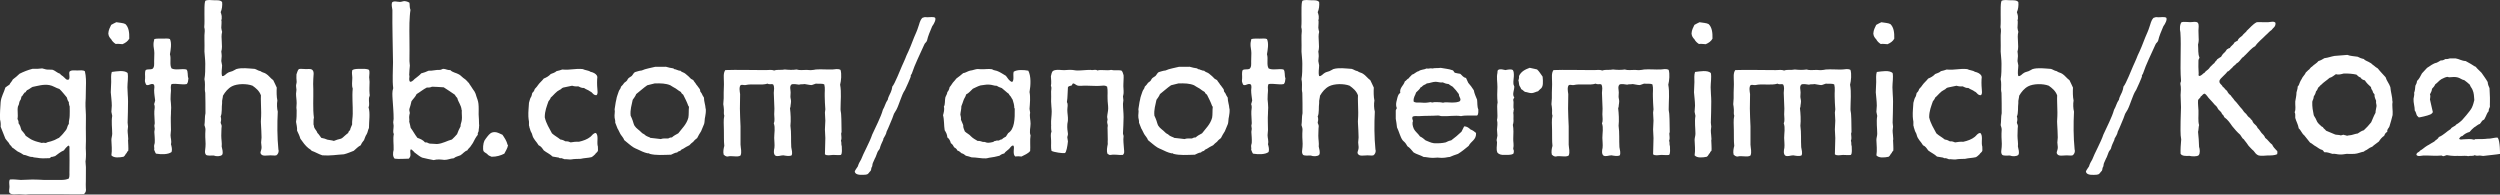 <?xml version="1.0" encoding="UTF-8" standalone="no"?>
<svg
   data-stacking-context="true"
   aria-owns="qr-code-container"
   width="175.112"
   height="13.627"
   viewBox="194.578 108 175.112 13.627"
   version="1.1"
   id="svg342"
   xmlns="http://www.w3.org/2000/svg"
   xmlns:svg="http://www.w3.org/2000/svg">
  <rect x="194.578" y="108" width="175.112" height="13.627" fill="#333333" stroke="none"/>
  <defs
     id="defs342" />
  <!-- Generated by dom-to-svg from https://mini-qr-code-generator.vercel.app/ -->
  <style
     id="style1" />
  <path
     d="m 200.596,119.713 c 0,-0.129 -0.029,-0.273 -0.029,-0.403 0.014,-0.115 0.029,-0.216 0.029,-0.317 0,-0.101 0.014,-0.288 0,-0.374 -0.029,-0.317 0.014,-0.662 0,-0.993 -0.014,-0.46 0,-0.863 0,-1.309 0.014,-0.374 -0.043,-0.763 -0.029,-1.137 0.029,-0.36 0.014,-0.734 0.029,-1.093 0.014,-0.36 0.014,-0.734 -0.072,-1.093 -0.129,-0.101 -0.331,-0.058 -0.532,-0.058 -0.201,0 -0.432,-0.043 -0.547,0.086 -0.058,0.144 0.072,0.475 -0.072,0.561 -0.187,0.029 -0.216,-0.115 -0.317,-0.173 -0.072,-0.101 -0.216,-0.129 -0.273,-0.245 -0.201,-0.058 -0.317,-0.201 -0.504,-0.273 -0.158,-0.029 -0.331,0 -0.475,-0.029 -0.101,-0.014 -0.173,-0.058 -0.273,-0.072 -0.101,0 -0.201,0.029 -0.317,0.029 h -0.36 c -0.331,0.086 -0.619,0.201 -0.906,0.345 -0.144,0.144 -0.302,0.273 -0.475,0.403 -0.058,0.144 -0.173,0.216 -0.23,0.36 -0.101,0.072 -0.201,0.129 -0.288,0.201 -0.101,0.36 -0.288,0.619 -0.331,1.022 -0.029,0.446 -0.058,0.734 -0.043,1.223 0.043,0.158 0.058,0.317 0.043,0.504 l 0.331,0.834 c 0.072,0.101 0.158,0.201 0.245,0.302 0.043,0.144 0.173,0.187 0.23,0.317 0.129,0.072 0.245,0.187 0.374,0.273 l 0.23,0.115 0.201,0.129 c 0.245,0.014 0.36,0.158 0.619,0.144 0.086,0.043 0.201,0.043 0.317,0.058 0.288,0.058 0.547,0.043 0.863,0.029 0.101,0 0.072,-0.115 0.187,-0.086 l 0.216,-0.058 c 0.201,-0.144 0.374,-0.302 0.619,-0.403 0.043,-0.072 0.101,-0.129 0.158,-0.201 0.072,-0.029 0.115,-0.173 0.201,-0.115 0.043,0.058 0.029,0.129 0.029,0.201 v 0.187 c 0,0.388 0.014,0.863 0,1.309 -0.014,0.216 0.029,0.417 -0.043,0.59 -0.288,0.144 -0.619,0.086 -0.964,0.101 h -0.763 c -0.273,-0.014 -0.547,-0.029 -0.82,-0.029 -0.273,0 -0.547,0.029 -0.82,0.029 -0.273,-0.014 -0.518,-0.058 -0.763,-0.029 -0.086,0.144 -0.029,0.317 -0.029,0.504 0,0.144 -0.058,0.302 0,0.432 0.158,0.158 0.446,0.086 0.676,0.086 0.158,0 0.302,0.029 0.46,0.029 0.115,-0.014 0.23,-0.029 0.345,-0.029 h 2.014 c 0.647,0 1.165,0.029 1.726,0 0.129,-0.129 0.158,-0.23 0.129,-0.432 -0.014,-0.173 0,-0.317 0,-0.475 z m -4.69,-4.417 c 0.014,-0.058 0.014,-0.129 0.043,-0.187 0.014,-0.058 0.072,-0.101 0.086,-0.158 0.029,-0.058 0.029,-0.129 0.043,-0.187 0.014,-0.014 0.043,-0.014 0.058,-0.043 0.029,-0.058 0.115,-0.173 0.173,-0.245 0.014,-0.014 0.058,0 0.072,-0.029 0.014,-0.014 0.014,-0.029 0.014,-0.043 0.029,-0.029 0.058,-0.058 0.072,-0.086 0.158,-0.058 0.245,-0.158 0.388,-0.23 0.374,-0.072 0.763,-0.201 1.18,-0.129 0.259,0.043 0.446,0.201 0.705,0.273 0.187,0.173 0.345,0.388 0.518,0.59 0.029,0.129 0.072,0.245 0.144,0.331 -0.014,0.115 0.029,0.173 0.043,0.273 0.014,0 0.014,0.014 0.014,0.029 0,0.23 0.014,0.446 0,0.647 0,0.201 -0.072,0.388 -0.058,0.576 -0.101,0.115 -0.101,0.259 -0.173,0.388 -0.029,0.058 -0.101,0.129 -0.158,0.201 -0.101,0.144 -0.216,0.245 -0.36,0.388 -0.158,0.058 -0.273,0.158 -0.446,0.201 -0.144,0.072 -0.345,0.072 -0.475,0.158 -0.101,0 -0.187,-0.043 -0.273,0 -0.216,-0.058 -0.432,-0.101 -0.619,-0.187 -0.201,-0.072 -0.345,-0.216 -0.518,-0.317 -0.072,-0.158 -0.201,-0.273 -0.302,-0.403 -0.043,-0.173 -0.101,-0.345 -0.201,-0.475 0.014,-0.144 -0.029,-0.216 -0.072,-0.302 0.058,-0.302 -0.029,-0.59 0.029,-0.863 z m 7.726,-4.59 c 0.014,-0.446 -0.043,-0.806 -0.273,-1.022 -0.158,-0.086 -0.417,-0.086 -0.633,-0.129 -0.115,0.058 -0.245,0.115 -0.36,0.187 -0.086,0.187 -0.187,0.345 -0.201,0.604 0.014,0.187 0.101,0.302 0.201,0.403 0.072,0.144 0.187,0.245 0.317,0.331 0.187,-0.029 0.317,0.014 0.475,0.014 0.201,-0.086 0.374,-0.201 0.475,-0.388 z m -1.194,5.41 c -0.072,0.432 0,0.849 0,1.252 0,0.144 -0.058,0.288 -0.058,0.432 0.014,0.36 0.058,0.719 0,1.079 0.173,0.201 0.561,0.158 0.849,0.101 0.115,-0.058 0.129,-0.201 0.23,-0.273 0,-0.072 0.058,-0.101 0.101,-0.144 0.029,-0.058 -0.014,-0.647 -0.014,-0.763 0,-0.029 0.029,-0.029 0.014,-0.072 0,-0.187 -0.043,-0.388 -0.043,-0.59 0,-0.086 0.029,-0.173 0.029,-0.273 0,-0.086 -0.029,-0.173 -0.029,-0.273 0.014,-0.489 0.029,-1.007 0.029,-1.496 0,-0.331 -0.043,-0.662 -0.043,-0.978 0,-0.345 0.072,-0.691 0.014,-1.007 -0.245,-0.216 -0.748,-0.115 -1.108,-0.072 -0.072,0.216 -0.043,0.46 -0.043,0.705 0,0.23 -0.029,0.475 -0.029,0.719 0,0.144 0.043,0.317 0.043,0.46 0.014,0.158 0.029,0.317 0.029,0.475 0,0.144 -0.029,0.288 -0.029,0.432 z m 4.115,-0.273 c 0,-0.115 0.014,-0.201 0.014,-0.302 0,-0.201 -0.029,-0.403 -0.043,-0.59 0,-0.216 0.014,-0.403 0.029,-0.604 0,-0.158 -0.043,-0.317 0.043,-0.46 0.345,-0.058 0.734,0.072 1.065,0 0.086,-0.086 0.101,-0.245 0.115,-0.403 -0.086,-0.173 0,-0.504 -0.144,-0.619 -0.317,-0.072 -0.763,0.072 -1.036,-0.072 -0.158,-0.259 -0.014,-0.676 -0.115,-0.993 0.043,-0.273 0.144,-0.763 0,-1.065 -0.129,-0.058 -0.317,-0.029 -0.518,-0.029 -0.201,0 -0.403,-0.014 -0.575,0.029 -0.014,0.101 -0.058,0.216 -0.058,0.345 -0.014,0.187 0.058,0.403 0.058,0.633 0,0.201 -0.014,0.388 -0.014,0.59 0,0.173 0.029,0.403 -0.115,0.518 -0.158,0.072 -0.331,0 -0.475,0.086 -0.086,0.158 -0.029,0.403 -0.043,0.576 0,0.129 -0.029,0.158 0,0.273 0.043,0.058 0.029,0.187 0.129,0.201 0.144,0.043 0.302,-0.144 0.475,-0.043 0.086,0.115 0.029,0.273 0.029,0.403 0,0.245 0.043,0.475 0.072,0.719 -0.029,0.101 -0.043,0.187 -0.072,0.259 0.072,0.158 0.029,0.331 0.014,0.489 -0.014,0.273 0.029,0.561 0.029,0.849 0,0.058 -0.029,0.129 -0.029,0.173 0,0.072 0.029,0.144 0.029,0.216 0,0.072 -0.029,0.144 -0.029,0.216 0.014,0.259 0.043,0.504 0.029,0.748 0,0.072 -0.043,0.144 -0.043,0.201 -0.014,0.101 0.029,0.201 0,0.302 0.043,0.086 0.072,0.201 0.129,0.273 0.36,0.058 0.849,0.072 1.093,-0.115 0.058,-0.187 0,-0.388 -0.043,-0.547 0.058,-0.23 -0.029,-0.432 -0.029,-0.633 0,-0.115 0.029,-0.245 0.029,-0.36 0,-0.374 -0.029,-0.791 0,-1.165 z m 3.525,-3.568 c 0,-0.115 0.029,-0.23 0.029,-0.345 0,-0.101 -0.014,-0.201 -0.029,-0.317 0.129,-0.432 -0.058,-0.95 0.058,-1.381 -0.029,-0.086 -0.043,-0.187 -0.058,-0.288 0,-0.173 0.043,-0.446 0,-0.547 0,-0.029 0.029,-0.043 0.029,-0.043 v -0.23 c -0.014,-0.101 -0.043,-0.173 -0.072,-0.273 0.086,-0.173 0.129,-0.475 0.101,-0.705 -0.101,-0.144 -0.345,-0.129 -0.576,-0.129 -0.216,-0.014 -0.46,-0.043 -0.604,0.043 -0.086,0.273 -0.043,0.604 -0.058,0.921 0,0.331 0.014,0.633 -0.014,0.921 0.058,0.187 0.029,0.374 0.014,0.561 v 0.288 c 0.014,0.302 0,0.575 0,0.863 0.014,0.245 0.058,0.575 0.058,0.849 0,0.374 0,0.763 -0.058,1.079 0.058,0.259 0.029,0.518 0.029,0.734 0,0.072 0.014,0.144 0.029,0.23 0.014,0.489 0.014,0.935 0.014,1.424 -0.058,0.23 -0.029,0.575 -0.072,0.834 0.029,0.101 0.072,0.201 0.072,0.317 0,0.086 -0.014,0.173 -0.014,0.273 -0.014,0.331 0.043,0.662 0.014,0.935 -0.014,0.216 -0.086,0.417 0.043,0.561 0.115,0.072 0.345,0.043 0.532,0.043 0.173,0.072 0.46,0.072 0.59,-0.043 0.101,-0.158 0,-0.417 -0.029,-0.59 0.029,-0.23 -0.029,-0.489 -0.029,-0.748 0.014,-0.187 0,-0.46 0.029,-0.676 0,-0.115 -0.072,-0.158 -0.072,-0.273 0.043,-0.101 0.043,-0.302 0,-0.403 0.115,-0.23 0.058,-0.676 0.101,-0.935 v -0.158 c 0.014,-0.144 0.058,-0.245 0.058,-0.36 0.158,-0.273 0.36,-0.518 0.633,-0.662 0.36,-0.187 1.021,-0.201 1.439,-0.043 0.245,0.173 0.475,0.36 0.59,0.676 0,0.158 -0.014,0.317 0,0.504 0,0.302 0.029,0.633 0.014,0.95 0,0.173 -0.029,0.331 -0.014,0.504 0.014,0.331 0.043,0.676 0.043,0.993 0,0.115 -0.029,0.245 -0.029,0.345 0,0.144 0.043,0.273 0.029,0.403 -0.014,0.187 -0.129,0.288 -0.043,0.403 0.101,0.187 0.417,0.101 0.676,0.101 0.158,0 0.273,0.029 0.403,0 0.115,-0.072 0.201,-0.245 0.144,-0.417 -0.086,-0.863 -0.086,-1.798 -0.043,-2.647 -0.058,-0.201 -0.072,-0.547 -0.029,-0.777 -0.058,-0.259 -0.058,-0.619 -0.043,-0.906 -0.072,-0.187 -0.173,-0.345 -0.245,-0.518 -0.187,-0.129 -0.331,-0.345 -0.504,-0.446 -0.115,-0.086 -0.273,-0.086 -0.388,-0.187 -0.173,-0.029 -0.259,-0.115 -0.403,-0.158 -0.432,-0.029 -0.921,-0.101 -1.295,0.014 -0.086,0.043 -0.173,0.101 -0.273,0.144 -0.101,0.043 -0.23,0.058 -0.317,0.115 -0.144,0.072 -0.245,0.259 -0.403,0.23 -0.072,-0.259 0,-0.518 0,-0.748 z m 5.438,0.561 c -0.101,0.086 -0.115,0.245 -0.173,0.374 -0.014,0.187 0,0.345 0.014,0.518 0,0.101 -0.043,0.187 -0.043,0.288 0,0.101 0.029,0.187 0.029,0.273 0,0.101 -0.029,0.187 -0.029,0.273 0,0.23 0.043,0.432 0.043,0.662 0,0.086 -0.014,0.158 -0.014,0.245 -0.014,0.086 0.014,0.173 0.014,0.259 0,0.288 0,0.561 -0.043,0.806 0.029,0.201 0.086,0.374 0.072,0.619 0.086,0.187 0.173,0.345 0.23,0.561 0.173,0.245 0.345,0.489 0.561,0.662 0.072,0.058 0.173,0.101 0.23,0.187 0.259,0.086 0.475,0.23 0.748,0.317 0.561,0.043 0.978,-0.043 1.511,-0.072 0.245,-0.058 0.46,-0.158 0.691,-0.245 0.158,-0.129 0.288,-0.288 0.489,-0.388 0.058,-0.144 0.144,-0.259 0.23,-0.36 0.058,-0.144 0.101,-0.302 0.187,-0.417 0.072,-0.115 0.086,-0.302 0.158,-0.432 0,-0.475 0.101,-1.036 -0.029,-1.453 0.086,-0.173 0.014,-0.374 0.029,-0.604 0,-0.115 0.058,-0.158 0.058,-0.273 0,-0.029 -0.029,-0.029 -0.014,-0.072 -0.029,-0.259 0,-0.575 0,-0.834 0,-0.115 -0.029,-0.216 -0.029,-0.317 0,-0.187 0.058,-0.374 -0.014,-0.518 -0.144,-0.086 -0.374,-0.072 -0.59,-0.072 -0.216,0 -0.446,0 -0.576,0.086 -0.058,0.187 0,0.36 0,0.547 0,0.259 -0.058,0.518 0.029,0.748 -0.058,0.575 0.014,1.18 0,1.77 0,0.259 -0.058,0.504 -0.043,0.748 -0.043,0.129 -0.115,0.23 -0.144,0.388 -0.058,0.058 -0.115,0.101 -0.129,0.201 -0.086,0.072 -0.173,0.129 -0.245,0.201 -0.086,0.072 -0.158,0.158 -0.259,0.201 -0.173,0.043 -0.345,0.086 -0.504,0.158 -0.115,-0.043 -0.302,-0.058 -0.446,-0.086 -0.129,-0.058 -0.273,-0.101 -0.432,-0.129 -0.101,-0.115 -0.158,-0.245 -0.273,-0.345 -0.043,-0.158 -0.173,-0.245 -0.23,-0.403 -0.014,-0.058 -0.014,-0.144 -0.043,-0.187 0.014,-0.158 -0.014,-0.36 0.029,-0.475 -0.086,-0.633 -0.029,-1.367 -0.043,-2 -0.014,-0.245 -0.014,-0.489 0,-0.719 0,-0.216 0.086,-0.504 -0.072,-0.633 -0.115,-0.101 -0.317,-0.043 -0.504,-0.058 -0.158,0 -0.302,-0.029 -0.432,0 z m 11.308,6.043 c 0.173,-0.101 0.288,-0.288 0.489,-0.345 0.043,-0.101 0.144,-0.173 0.201,-0.245 0.072,-0.086 0.115,-0.187 0.187,-0.273 0.101,-0.201 0.201,-0.403 0.345,-0.576 -0.029,-0.129 0.043,-0.173 0.058,-0.259 0,-0.144 0.043,-0.245 0.029,-0.388 0.043,-0.014 0,-0.029 0,-0.072 0,-0.23 -0.014,-0.475 -0.029,-0.705 0,-0.245 0.014,-0.504 -0.014,-0.748 -0.014,-0.173 -0.101,-0.403 -0.144,-0.518 -0.029,-0.101 -0.058,-0.216 -0.115,-0.302 -0.014,-0.058 -0.072,-0.101 -0.101,-0.158 -0.029,-0.029 -0.029,-0.058 -0.058,-0.086 l -0.101,-0.158 c -0.072,-0.101 -0.115,-0.158 -0.158,-0.245 -0.043,-0.029 -0.101,-0.058 -0.101,-0.115 -0.058,-0.029 -0.086,-0.072 -0.129,-0.115 -0.043,-0.043 -0.115,-0.072 -0.158,-0.115 -0.101,-0.072 -0.187,-0.187 -0.302,-0.245 -0.187,-0.115 -0.446,-0.129 -0.604,-0.302 -0.187,0.014 -0.302,-0.072 -0.46,-0.086 -0.115,-0.014 -0.144,0.072 -0.273,0.072 -0.302,-0.014 -0.489,0.072 -0.791,0.058 -0.158,0.072 -0.331,0.144 -0.518,0.187 -0.101,0.129 -0.245,0.216 -0.36,0.317 -0.158,0.086 -0.201,0.259 -0.417,0.273 -0.101,-0.129 -0.043,-0.259 -0.043,-0.388 0,-0.043 -0.029,-0.101 -0.014,-0.158 0,-0.187 0.029,-0.388 0.043,-0.59 0,-0.101 -0.029,-0.201 -0.029,-0.317 0,-0.518 0.014,-1.093 0,-1.539 0,-0.388 -0.014,-0.763 0,-1.137 0.014,-0.331 0.029,-0.647 0.072,-0.906 -0.072,-0.173 -0.043,-0.331 -0.072,-0.504 -0.086,-0.058 -0.201,-0.101 -0.345,-0.115 -0.101,0 -0.216,0.058 -0.317,0.058 -0.201,0 -0.432,-0.101 -0.561,0.043 -0.043,0.173 0,0.331 0.029,0.518 -0.014,1.223 0.029,2.46 0.043,3.669 0,0.633 -0.058,1.237 0.014,1.813 -0.086,0.245 -0.058,0.489 -0.043,0.777 0.029,0.446 0.072,0.921 0.072,1.367 0,0.086 -0.029,0.158 -0.029,0.245 0,0.072 0.029,0.173 0.029,0.245 0,0.216 -0.072,0.417 0.014,0.575 -0.072,0.345 0,0.691 -0.014,1.108 -0.058,0.216 -0.072,0.475 0.072,0.619 0.302,0.043 0.719,0 0.993,0 0.058,-0.072 0.129,-0.158 0.115,-0.302 0,-0.158 -0.043,-0.23 0.014,-0.345 0.129,0 0.129,0.115 0.216,0.144 0.029,0.072 0.115,0.101 0.173,0.158 0.129,0.101 0.259,0.201 0.417,0.273 0.259,0.058 0.532,0.129 0.806,0.173 0.259,-0.072 0.489,-0.043 0.748,-0.014 0.259,0 0.417,-0.101 0.662,-0.115 0.058,-0.058 0.129,-0.086 0.201,-0.115 z m -0.216,-4.014 c 0.072,0.302 0.273,0.489 0.302,0.834 0.014,0 0.014,0.014 0.014,0.029 -0.014,0.245 0.029,0.475 0,0.676 -0.014,0.158 -0.101,0.302 -0.086,0.446 -0.101,0.173 -0.173,0.36 -0.245,0.547 -0.115,0.129 -0.23,0.259 -0.36,0.374 -0.345,0.086 -0.633,0.288 -1.05,0.317 -0.158,0 -0.302,-0.029 -0.504,-0.029 -0.115,-0.014 -0.173,-0.115 -0.331,-0.086 -0.129,-0.158 -0.317,-0.245 -0.532,-0.317 -0.173,-0.216 -0.302,-0.475 -0.475,-0.705 -0.029,-0.144 -0.058,-0.302 -0.101,-0.432 0.029,-0.129 -0.014,-0.245 0,-0.36 0,-0.086 0.029,-0.158 0.043,-0.23 0,-0.101 -0.058,-0.187 -0.029,-0.302 0.058,-0.158 0.101,-0.345 0.144,-0.532 0.115,-0.173 0.273,-0.302 0.36,-0.504 0.245,-0.144 0.46,-0.331 0.719,-0.46 0.158,0.014 0.273,-0.014 0.36,-0.058 0.23,0 0.532,0.029 0.82,0.043 0.259,0.158 0.518,0.345 0.777,0.518 0.043,0.086 0.101,0.158 0.173,0.23 z m 3.525,3.28 c -0.072,-0.288 -0.216,-0.489 -0.36,-0.705 -0.173,-0.072 -0.36,-0.187 -0.532,-0.187 -0.273,0 -0.374,0.129 -0.518,0.302 -0.072,0.101 -0.173,0.216 -0.216,0.302 -0.086,0.173 -0.129,0.59 -0.058,0.734 0.072,0.101 0.187,0.129 0.259,0.201 0.072,0.101 0.173,0.129 0.302,0.187 0.36,0 0.633,-0.086 0.892,-0.216 0.086,-0.187 0.216,-0.345 0.259,-0.59 -0.014,-0.014 -0.014,-0.029 -0.029,-0.029 z m 1.496,-1.352 c 0.014,0.029 0.029,0.058 0.029,0.115 0.043,0.086 0.043,0.173 0.086,0.273 0.029,0.086 0.101,0.158 0.115,0.259 0.072,0.317 0.302,0.475 0.446,0.734 0.173,0.072 0.259,0.216 0.36,0.36 0.201,0.158 0.446,0.259 0.619,0.432 l 0.432,0.072 c 0.014,0 0.043,0.043 0.072,0.043 0.029,0.014 0.086,-0.014 0.129,0 0.072,0.014 0.144,0.058 0.201,0.072 0.187,-0.014 0.302,0.029 0.475,0.014 0.23,-0.043 0.388,-0.029 0.662,-0.043 0.23,-0.058 0.518,-0.058 0.748,-0.115 0.101,-0.043 0.173,-0.129 0.259,-0.201 0.043,-0.101 0.173,-0.129 0.201,-0.273 -0.014,-0.115 0.014,-0.273 -0.029,-0.36 -0.043,-0.317 0.072,-0.676 -0.115,-0.863 -0.201,0.014 -0.259,0.173 -0.388,0.273 -0.216,0.173 -0.489,0.273 -0.806,0.345 -0.216,-0.014 -0.403,0.014 -0.575,0.043 -0.101,-0.043 -0.201,-0.086 -0.36,-0.072 -0.101,-0.058 -0.216,-0.115 -0.36,-0.129 -0.187,-0.158 -0.417,-0.273 -0.59,-0.432 -0.187,-0.36 -0.403,-0.676 -0.504,-1.122 0,-0.46 0.144,-0.777 0.259,-1.122 0.058,-0.086 0.129,-0.144 0.158,-0.259 0.144,-0.115 0.259,-0.273 0.403,-0.388 0.058,-0.072 0.158,-0.101 0.23,-0.158 0.101,-0.029 0.129,-0.129 0.245,-0.158 l 0.619,-0.129 c 0.144,0.043 0.259,0.058 0.432,0.043 0.115,0.043 0.216,0.129 0.403,0.115 0.129,0.101 0.317,0.144 0.432,0.245 0.173,0.058 0.201,0.273 0.446,0.259 0.115,-0.115 0.058,-0.288 0.058,-0.432 -0.029,-0.302 -0.029,-0.604 0,-0.863 -0.029,-0.014 -0.029,-0.043 -0.029,-0.072 -0.086,-0.144 -0.259,-0.23 -0.46,-0.273 -0.129,-0.101 -0.374,-0.101 -0.532,-0.187 -0.532,-0.058 -0.878,0.086 -1.439,0.029 -0.129,0.043 -0.245,0.086 -0.403,0.115 -0.101,0.101 -0.259,0.144 -0.403,0.201 -0.129,0.144 -0.302,0.245 -0.489,0.317 -0.129,0.173 -0.302,0.302 -0.417,0.475 -0.058,0.101 -0.144,0.173 -0.216,0.259 -0.029,0.115 -0.086,0.201 -0.173,0.273 -0.029,0.115 -0.043,0.245 -0.115,0.331 -0.058,0.101 -0.072,0.245 -0.115,0.36 -0.014,0.331 -0.058,0.604 -0.043,0.964 0,0.115 0.029,0.259 0.043,0.36 z m 8.848,-4.115 c -0.317,0.086 -0.676,0.129 -0.95,0.259 -0.173,0.014 -0.317,0.072 -0.475,0.115 -0.101,0.058 -0.144,0.187 -0.23,0.273 -0.086,0.072 -0.216,0.115 -0.273,0.216 -0.043,0.129 -0.144,0.187 -0.245,0.259 -0.058,0.101 -0.144,0.187 -0.23,0.273 -0.014,0.144 -0.115,0.201 -0.158,0.331 -0.058,0.201 -0.144,0.36 -0.173,0.59 -0.058,0.201 -0.072,0.46 -0.115,0.662 0.043,0.187 -0.029,0.36 0,0.59 0.014,0.115 0.058,0.187 0.043,0.345 l 0.158,0.403 c 0.014,0.043 0.029,0.043 0.043,0.072 l 0.158,0.317 c 0.086,0.144 0.216,0.259 0.273,0.432 0.216,0.173 0.432,0.374 0.662,0.518 0.072,0.043 0.173,0.086 0.273,0.129 0.201,0.101 0.475,0.23 0.691,0.273 0.029,0.014 0.072,0 0.101,0 l 0.058,0.043 c 0.446,0.115 0.95,0.072 1.496,0.058 0.144,-0.058 0.259,-0.144 0.432,-0.158 0.043,-0.072 0.129,-0.086 0.216,-0.115 0.043,-0.072 0.115,-0.115 0.201,-0.144 0.129,-0.086 0.273,-0.173 0.432,-0.245 0.072,-0.086 0.173,-0.173 0.273,-0.245 0.072,-0.101 0.173,-0.187 0.273,-0.259 0.072,-0.158 0.173,-0.317 0.273,-0.475 l 0.216,-0.518 c 0.043,-0.144 0.029,-0.36 0.072,-0.504 0.029,-0.173 0.058,-0.331 0.043,-0.547 0,-0.014 0,-0.029 -0.014,-0.014 -0.014,-0.288 -0.115,-0.489 -0.115,-0.777 -0.072,-0.101 -0.115,-0.187 -0.158,-0.288 -0.029,-0.058 -0.072,-0.086 -0.101,-0.144 -0.014,-0.058 0,-0.115 -0.043,-0.173 -0.086,-0.101 -0.144,-0.216 -0.23,-0.302 -0.058,-0.115 -0.158,-0.201 -0.216,-0.317 -0.058,-0.043 -0.115,-0.058 -0.158,-0.086 -0.086,-0.072 -0.115,-0.129 -0.187,-0.187 -0.101,-0.072 -0.187,-0.173 -0.288,-0.23 -0.115,-0.058 -0.201,-0.072 -0.273,-0.158 -0.115,0.014 -0.158,-0.043 -0.259,-0.058 -0.043,-0.058 -0.201,-0.014 -0.216,-0.101 -0.187,-0.029 -0.36,-0.058 -0.532,-0.115 z m -0.043,1.165 c 0.432,-0.014 0.791,0 1.093,0.129 0.129,0.072 0.259,0.173 0.388,0.23 0.115,0.086 0.23,0.173 0.36,0.245 0.029,0.086 0.086,0.144 0.158,0.187 0.129,0.259 0.259,0.504 0.36,0.791 0.029,0 0.014,0.029 0.029,0.043 0.014,0 0.014,0.014 0.014,0.029 -0.029,0.23 0,0.518 -0.043,0.748 -0.129,0.475 -0.446,0.748 -0.705,1.093 -0.158,0.086 -0.331,0.173 -0.446,0.288 -0.115,0 -0.187,0.029 -0.259,0.072 -0.187,0 -0.388,-0.014 -0.518,0.043 -0.245,-0.043 -0.475,-0.043 -0.748,-0.086 0,-0.029 -0.014,-0.029 -0.029,-0.029 -0.101,-0.043 -0.23,-0.086 -0.317,-0.158 -0.058,-0.086 -0.201,-0.101 -0.273,-0.201 -0.144,-0.158 -0.345,-0.259 -0.475,-0.46 -0.058,-0.101 -0.086,-0.23 -0.129,-0.36 -0.043,-0.115 -0.086,-0.23 -0.144,-0.345 -0.043,-0.432 0.072,-0.734 0.144,-1.108 0.086,-0.129 0.187,-0.245 0.245,-0.403 0.259,-0.201 0.504,-0.432 0.777,-0.619 z m 7.481,-0.935 c -0.892,0 -1.698,-0.029 -2.532,0 -0.158,0.216 -0.101,0.518 -0.101,0.82 0.014,0.245 -0.014,0.489 -0.014,0.748 v 0.403 c 0,0.144 -0.029,0.288 -0.029,0.417 0.014,0.115 0.043,0.245 0.043,0.36 0.014,0.158 -0.029,0.317 0.029,0.446 -0.072,0.302 -0.029,0.662 -0.029,1.007 0.014,0.374 -0.014,0.748 0.029,1.108 -0.043,0.158 -0.101,0.417 -0.043,0.619 0.072,0.058 0.144,0.129 0.273,0.129 0.273,-0.086 0.705,0.072 0.906,-0.072 0.101,-0.23 0.014,-0.504 0,-0.763 v -1.28 c -0.014,-0.417 -0.043,-0.834 -0.043,-1.237 0,-0.345 0.014,-0.719 0.014,-1.022 -0.029,-0.201 -0.086,-0.504 0.043,-0.633 0.115,-0.043 0.187,0.014 0.331,0 0.489,-0.115 1.093,0.043 1.554,-0.101 0.115,0.086 0.259,0 0.388,0.058 0.101,0.173 0.058,0.374 0.043,0.59 0,0.345 0.043,0.777 0.043,1.108 0,0.129 -0.014,0.259 -0.014,0.388 0,0.23 0.058,0.446 -0.029,0.633 0.115,0.317 0.029,0.676 0.029,1.022 0,0.23 0.043,0.46 0.014,0.705 -0.043,0.173 -0.072,0.417 0.058,0.532 0.158,0.101 0.374,-0.014 0.561,-0.014 0.173,0.029 0.432,0.086 0.59,0 0.072,-0.187 0,-0.374 -0.029,-0.575 -0.029,-0.475 0.014,-1.007 -0.058,-1.496 0.043,-0.374 0.014,-0.863 -0.029,-1.223 0.029,-0.072 0.043,-0.144 0.043,-0.23 0.014,-0.072 0.029,-0.187 0.029,-0.259 0,-0.115 -0.043,-0.216 -0.043,-0.331 0,-0.086 0.014,-0.187 0.014,-0.288 0,-0.187 -0.086,-0.403 0.043,-0.547 0.129,-0.086 0.388,-0.014 0.547,0 0.101,-0.043 0.273,-0.014 0.388,-0.043 l 0.245,0.043 c 0.086,0.014 0.158,0.029 0.23,0.029 0.115,-0.014 0.201,-0.072 0.317,-0.101 0.245,0.029 0.417,-0.029 0.59,0.058 0.072,0.273 0.014,0.561 0.029,0.849 0,0.144 0.014,0.288 0.014,0.432 0,0.158 0.029,0.317 0.029,0.46 0,0.072 -0.029,0.144 -0.029,0.23 0,0.187 0.029,0.374 0.029,0.561 0,0.216 -0.029,0.403 -0.029,0.619 0,0.201 0.029,0.403 0.029,0.604 0,0.36 -0.029,0.82 -0.029,1.137 0.129,0.115 0.36,0.058 0.576,0.043 0.201,0 0.388,0.029 0.547,0 0.101,-0.129 0.058,-0.388 0.058,-0.604 -0.058,-0.144 0,-0.259 -0.058,-0.388 0.072,-0.158 0.014,-0.331 0.014,-0.504 0,-0.029 0.029,-0.058 0.029,-0.115 -0.014,-0.36 0,-0.806 -0.029,-1.194 0,-0.144 -0.043,-0.259 -0.043,-0.388 0,-0.59 0.072,-1.18 -0.029,-1.726 0.072,-0.273 0.115,-0.748 0.029,-1.036 -0.173,-0.101 -0.374,-0.043 -0.561,-0.029 -0.388,0.014 -0.791,-0.029 -1.165,0 -0.101,0.014 -0.201,0.043 -0.317,0.043 -0.101,0.014 -0.216,-0.014 -0.317,-0.014 -0.273,0 -0.504,0.043 -0.719,-0.029 -0.245,0.043 -0.576,0.029 -0.82,0 -0.259,0.058 -0.504,-0.014 -0.748,0.072 -0.187,-0.072 -0.374,-0.029 -0.575,-0.029 z m 10.071,-0.806 c -0.086,0.187 -0.144,0.345 -0.23,0.518 -0.086,0.187 -0.518,1.295 -0.676,1.439 l -0.043,0.216 c -0.058,0.245 -0.245,0.475 -0.273,0.705 -0.173,0.23 -0.201,0.475 -0.345,0.705 -0.144,0.532 -0.518,1.223 -0.748,1.741 -0.173,0.532 -0.633,1.338 -0.777,1.741 -0.101,0.158 -0.187,0.331 -0.23,0.489 -0.072,0.115 -0.158,0.216 -0.216,0.345 0.014,0.216 0.288,0.259 0.575,0.245 0.302,-0.014 0.317,0 0.489,-0.23 0.115,-0.086 0.072,-0.201 0.115,-0.288 0.072,-0.072 0.043,-0.201 0.086,-0.302 0.36,-0.834 0.014,0.058 0.331,-0.777 0.043,-0.101 0.115,-0.144 0.158,-0.245 0.043,-0.201 0.144,-0.403 0.245,-0.619 0.014,-0.029 -0.014,-0.029 0,-0.058 0.086,-0.158 0.216,-0.345 0.23,-0.504 0.144,-0.288 0.259,-0.604 0.403,-0.935 l 0.115,-0.317 c 0.043,-0.086 0.129,-0.201 0.173,-0.288 0.129,-0.245 0.187,-0.475 0.273,-0.676 0.101,-0.259 0.173,-0.489 0.331,-0.719 0,0 0.432,-0.921 0.403,-0.964 -0.043,-0.029 0.072,-0.144 0.072,-0.173 0.23,-0.691 0.547,-1.295 0.878,-2.043 0.043,-0.115 0.144,-0.129 0.187,-0.273 0.072,-0.331 0.201,-0.604 0.36,-0.993 0.144,-0.187 0.288,-0.489 0.201,-0.604 -0.129,-0.072 -0.345,-0.029 -0.532,-0.029 -0.23,0 -0.101,-0.043 -0.36,0.043 -0.187,0.201 -0.201,0.432 -0.288,0.647 -0.072,0.245 -0.187,0.475 -0.288,0.719 -0.144,0.388 -0.36,0.921 -0.532,1.266 z m 8.704,3.525 c 0.029,-0.388 0.072,-0.834 0,-1.18 0.086,-0.475 0.115,-1.122 -0.086,-1.496 -0.317,-0.058 -0.777,-0.086 -1.022,0.072 -0.072,0.201 0.058,0.619 -0.115,0.719 -0.216,-0.072 -0.302,-0.273 -0.432,-0.432 -0.201,-0.115 -0.417,-0.273 -0.633,-0.345 l -0.23,-0.058 -0.115,-0.058 c -0.245,-0.043 -0.504,0.014 -0.763,0 -0.086,0 -0.158,-0.014 -0.23,-0.014 -0.129,0 -0.302,0.072 -0.388,0.086 l -0.158,0.029 c -0.173,0.043 -0.317,0.158 -0.475,0.173 -0.158,0.129 -0.302,0.259 -0.475,0.374 -0.072,0.101 -0.158,0.187 -0.245,0.288 -0.086,0.115 -0.144,0.23 -0.23,0.317 -0.029,0.144 -0.072,0.259 -0.158,0.345 -0.014,0.158 -0.101,0.245 -0.144,0.388 -0.043,0.201 0,0.489 -0.101,0.633 0.058,0.201 -0.014,0.432 -0.058,0.604 0.086,0.302 0.058,0.734 0.115,1.05 0.086,0.144 0.173,0.273 0.187,0.504 0.129,0.086 0.201,0.23 0.245,0.403 0.115,0.072 0.173,0.173 0.23,0.288 0.101,0.058 0.187,0.115 0.23,0.23 0.129,0.029 0.201,0.115 0.288,0.187 0.129,0.029 0.216,0.101 0.302,0.173 0.144,0.029 0.273,0.072 0.403,0.115 0.345,0 0.676,0.086 1.007,0.072 0.058,0 0.144,-0.029 0.216,-0.043 0.288,-0.043 0.489,-0.072 0.734,-0.144 0.086,-0.072 0.187,-0.129 0.331,-0.158 0.072,-0.129 0.201,-0.187 0.302,-0.288 0.115,-0.086 0.158,-0.245 0.317,-0.273 0.101,0.072 0.043,0.23 0.043,0.388 0,0.173 0,0.302 0.115,0.388 0.173,-0.029 0.245,-0.014 0.432,0 0.216,-0.115 0.46,-0.201 0.604,-0.388 0.029,-0.317 -0.029,-0.763 0.029,-1.093 -0.101,-0.245 0,-0.547 0,-0.82 0,-0.259 -0.086,-0.518 -0.029,-0.763 z m -1.18,-0.633 c 0.058,0.187 0.115,0.36 0.115,0.59 0.029,-0.014 0.029,0 0.029,0.014 0.014,0.748 -0.014,1.453 -0.46,1.726 -0.058,0.072 -0.101,0.173 -0.158,0.245 -0.101,0.058 -0.201,0.101 -0.273,0.187 -0.086,0.014 -0.158,0.043 -0.216,0.086 -0.086,0.014 -0.187,-0.014 -0.23,0.029 -0.115,-0.014 -0.129,0.086 -0.23,0.086 -0.101,0.014 -0.158,0.043 -0.273,0.043 -0.173,0.014 -0.216,-0.086 -0.388,-0.058 -0.115,-0.029 -0.216,-0.086 -0.374,-0.072 -0.173,-0.101 -0.331,-0.187 -0.46,-0.317 -0.115,-0.144 -0.302,-0.216 -0.432,-0.345 -0.043,-0.144 -0.129,-0.245 -0.115,-0.446 -0.058,-0.129 -0.101,-0.259 -0.158,-0.374 0.014,-0.144 -0.014,-0.245 -0.043,-0.36 0.014,-0.201 0.072,-0.36 0.072,-0.59 0.058,-0.129 0.101,-0.273 0.158,-0.432 0.043,-0.129 0.144,-0.23 0.173,-0.388 0.201,-0.101 0.317,-0.259 0.475,-0.403 0.173,-0.072 0.331,-0.173 0.532,-0.23 0.201,-0.014 0.36,-0.072 0.59,-0.058 0.216,0 0.345,0.086 0.561,0.086 0.086,0.072 0.23,0.115 0.345,0.158 0.173,0.129 0.317,0.288 0.489,0.403 0.029,0.086 0.101,0.144 0.144,0.201 0.043,0.072 0.072,0.144 0.129,0.216 z m 3.827,2.633 c 0,-0.101 0.058,-0.158 0.043,-0.273 -0.029,-0.187 -0.058,-0.388 -0.043,-0.604 0,-0.115 0.043,-0.23 0.043,-0.345 0.014,-0.23 -0.043,-0.46 -0.043,-0.705 0,-0.201 0.072,-0.388 -0.029,-0.547 0.058,-0.331 0.043,-0.734 0.072,-1.036 0.029,-0.086 0.129,-0.086 0.201,-0.115 0.129,0 0.072,-0.158 0.187,-0.158 0.115,0.029 0.187,0.129 0.317,0.158 0.158,0.029 0.417,-0.014 0.547,0 h 0.115 c 0.288,0 0.561,0.029 0.82,0.014 0.201,0 0.403,-0.072 0.561,0.058 0.058,0.288 0.014,0.575 0.029,0.849 0,0.23 0.043,0.446 0.043,0.662 0,0.201 -0.058,0.388 -0.072,0.59 0,0.058 0.014,0.115 0.029,0.187 0,0.058 -0.029,0.115 -0.029,0.173 0,0.101 0.043,0.187 0.043,0.273 0,0.072 -0.029,0.144 -0.014,0.216 0,0.259 0.014,0.518 0.014,0.763 0,0.101 -0.014,0.201 0,0.302 -0.043,0.23 -0.101,0.475 -0.014,0.691 0.072,0.014 0.101,0.101 0.216,0.072 0.317,-0.058 0.59,0.029 0.849,0 0.129,-0.101 0.101,-0.23 0.086,-0.403 -0.014,-0.288 -0.072,-0.647 -0.029,-0.906 0,-0.072 -0.043,-0.129 -0.043,-0.201 0.014,-0.388 0.043,-0.763 0.043,-1.137 0,-0.317 -0.043,-0.619 -0.043,-0.935 0,-0.072 0.029,-0.173 0.029,-0.245 0,-0.101 -0.029,-0.187 -0.029,-0.273 0.014,-0.086 0.043,-0.144 0.043,-0.23 0.014,-0.216 -0.029,-0.417 -0.014,-0.633 0,-0.201 0.029,-0.403 0.014,-0.619 -0.043,-0.115 -0.058,-0.259 -0.158,-0.331 -0.216,-0.043 -0.489,0.014 -0.719,-0.043 -0.288,0.072 -0.734,-0.043 -0.95,0.043 -0.129,-0.086 -0.259,-0.029 -0.374,-0.029 -0.043,0 -0.086,-0.014 -0.129,-0.014 -0.302,0 -0.604,0.043 -0.906,0.043 -0.144,0 -0.288,-0.043 -0.432,-0.043 -0.201,-0.014 -0.403,0.029 -0.619,0.014 -0.23,-0.014 -0.489,-0.058 -0.676,0.072 -0.072,0.086 -0.101,0.23 -0.129,0.36 0.014,0.201 0.043,0.489 0,0.676 0.072,0.115 0.014,0.259 0.014,0.388 0.014,0.245 0,0.489 0,0.705 0,0.23 0.043,0.475 0.043,0.705 0,0.302 -0.058,0.604 -0.043,0.878 0.014,0.086 0,0.129 0,0.158 0,0.129 0,0.245 0.029,0.374 -0.086,0.187 -0.029,0.403 -0.029,0.604 0.014,0.245 -0.029,0.504 0.029,0.734 0.144,0.101 0.82,0.187 0.935,0.158 0.101,-0.029 0.187,-0.504 0.216,-0.82 z m 7.827,-4.949 c -0.317,0.086 -0.676,0.129 -0.95,0.259 -0.173,0.014 -0.317,0.072 -0.475,0.115 -0.101,0.058 -0.144,0.187 -0.23,0.273 -0.086,0.072 -0.216,0.115 -0.273,0.216 -0.043,0.129 -0.144,0.187 -0.245,0.259 -0.058,0.101 -0.144,0.187 -0.23,0.273 -0.014,0.144 -0.115,0.201 -0.158,0.331 -0.058,0.201 -0.144,0.36 -0.173,0.59 -0.058,0.201 -0.072,0.46 -0.115,0.662 0.043,0.187 -0.029,0.36 0,0.59 0.014,0.115 0.058,0.187 0.043,0.345 l 0.158,0.403 c 0.014,0.043 0.029,0.043 0.043,0.072 l 0.158,0.317 c 0.086,0.144 0.216,0.259 0.273,0.432 0.216,0.173 0.432,0.374 0.662,0.518 0.072,0.043 0.173,0.086 0.273,0.129 0.201,0.101 0.475,0.23 0.691,0.273 0.029,0.014 0.072,0 0.101,0 l 0.058,0.043 c 0.446,0.115 0.95,0.072 1.496,0.058 0.144,-0.058 0.259,-0.144 0.432,-0.158 0.043,-0.072 0.129,-0.086 0.216,-0.115 0.043,-0.072 0.115,-0.115 0.201,-0.144 0.129,-0.086 0.273,-0.173 0.432,-0.245 0.072,-0.086 0.173,-0.173 0.273,-0.245 0.072,-0.101 0.173,-0.187 0.273,-0.259 0.072,-0.158 0.173,-0.317 0.273,-0.475 l 0.216,-0.518 c 0.043,-0.144 0.029,-0.36 0.072,-0.504 0.029,-0.173 0.058,-0.331 0.043,-0.547 0,-0.014 0,-0.029 -0.014,-0.014 -0.014,-0.288 -0.115,-0.489 -0.115,-0.777 -0.072,-0.101 -0.115,-0.187 -0.158,-0.288 -0.029,-0.058 -0.072,-0.086 -0.101,-0.144 -0.014,-0.058 0,-0.115 -0.043,-0.173 -0.086,-0.101 -0.144,-0.216 -0.23,-0.302 -0.058,-0.115 -0.158,-0.201 -0.216,-0.317 -0.058,-0.043 -0.115,-0.058 -0.158,-0.086 -0.086,-0.072 -0.115,-0.129 -0.187,-0.187 -0.101,-0.072 -0.187,-0.173 -0.288,-0.23 -0.115,-0.058 -0.201,-0.072 -0.273,-0.158 -0.115,0.014 -0.158,-0.043 -0.259,-0.058 -0.043,-0.058 -0.201,-0.014 -0.216,-0.101 -0.187,-0.029 -0.36,-0.058 -0.532,-0.115 z m -0.043,1.165 c 0.432,-0.014 0.791,0 1.093,0.129 0.129,0.072 0.259,0.173 0.388,0.23 0.115,0.086 0.23,0.173 0.36,0.245 0.029,0.086 0.086,0.144 0.158,0.187 0.129,0.259 0.259,0.504 0.36,0.791 0.029,0 0.014,0.029 0.029,0.043 0.014,0 0.014,0.014 0.014,0.029 -0.029,0.23 0,0.518 -0.043,0.748 -0.129,0.475 -0.446,0.748 -0.705,1.093 -0.158,0.086 -0.331,0.173 -0.446,0.288 -0.115,0 -0.187,0.029 -0.259,0.072 -0.187,0 -0.388,-0.014 -0.518,0.043 -0.245,-0.043 -0.475,-0.043 -0.748,-0.086 0,-0.029 -0.014,-0.029 -0.029,-0.029 -0.101,-0.043 -0.23,-0.086 -0.317,-0.158 -0.058,-0.086 -0.201,-0.101 -0.273,-0.201 -0.144,-0.158 -0.345,-0.259 -0.475,-0.46 -0.058,-0.101 -0.086,-0.23 -0.129,-0.36 -0.043,-0.115 -0.086,-0.23 -0.144,-0.345 -0.043,-0.432 0.072,-0.734 0.144,-1.108 0.086,-0.129 0.187,-0.245 0.245,-0.403 0.259,-0.201 0.504,-0.432 0.777,-0.619 z m 6.273,2 c 0,-0.115 0.014,-0.201 0.014,-0.302 0,-0.201 -0.029,-0.403 -0.043,-0.59 0,-0.216 0.014,-0.403 0.029,-0.604 0,-0.158 -0.043,-0.317 0.043,-0.46 0.345,-0.058 0.734,0.072 1.065,0 0.086,-0.086 0.101,-0.245 0.115,-0.403 -0.086,-0.173 0,-0.504 -0.144,-0.619 -0.317,-0.072 -0.763,0.072 -1.036,-0.072 -0.158,-0.259 -0.014,-0.676 -0.115,-0.993 0.043,-0.273 0.144,-0.763 0,-1.065 -0.129,-0.058 -0.317,-0.029 -0.518,-0.029 -0.201,0 -0.403,-0.014 -0.576,0.029 -0.014,0.101 -0.058,0.216 -0.058,0.345 -0.014,0.187 0.058,0.403 0.058,0.633 0,0.201 -0.014,0.388 -0.014,0.59 0,0.173 0.029,0.403 -0.115,0.518 -0.158,0.072 -0.331,0 -0.475,0.086 -0.086,0.158 -0.029,0.403 -0.043,0.576 0,0.129 -0.029,0.158 0,0.273 0.043,0.058 0.029,0.187 0.129,0.201 0.144,0.043 0.302,-0.144 0.475,-0.043 0.086,0.115 0.029,0.273 0.029,0.403 0,0.245 0.043,0.475 0.072,0.719 -0.029,0.101 -0.043,0.187 -0.072,0.259 0.072,0.158 0.029,0.331 0.014,0.489 -0.014,0.273 0.029,0.561 0.029,0.849 0,0.058 -0.029,0.129 -0.029,0.173 0,0.072 0.029,0.144 0.029,0.216 0,0.072 -0.029,0.144 -0.029,0.216 0.014,0.259 0.043,0.504 0.029,0.748 0,0.072 -0.043,0.144 -0.043,0.201 -0.014,0.101 0.029,0.201 0,0.302 0.043,0.086 0.072,0.201 0.129,0.273 0.36,0.058 0.849,0.072 1.093,-0.115 0.058,-0.187 0,-0.388 -0.043,-0.547 0.058,-0.23 -0.029,-0.432 -0.029,-0.633 0,-0.115 0.029,-0.245 0.029,-0.36 0,-0.374 -0.029,-0.791 0,-1.165 z m 3.525,-3.568 c 0,-0.115 0.029,-0.23 0.029,-0.345 0,-0.101 -0.014,-0.201 -0.029,-0.317 0.129,-0.432 -0.058,-0.95 0.058,-1.381 -0.029,-0.086 -0.043,-0.187 -0.058,-0.288 0,-0.173 0.043,-0.446 0,-0.547 0,-0.029 0.029,-0.043 0.029,-0.043 v -0.23 c -0.014,-0.101 -0.043,-0.173 -0.072,-0.273 0.086,-0.173 0.129,-0.475 0.101,-0.705 -0.101,-0.144 -0.345,-0.129 -0.575,-0.129 -0.216,-0.014 -0.46,-0.043 -0.604,0.043 -0.086,0.273 -0.043,0.604 -0.058,0.921 0,0.331 0.014,0.633 -0.014,0.921 0.058,0.187 0.029,0.374 0.014,0.561 v 0.288 c 0.014,0.302 0,0.575 0,0.863 0.014,0.245 0.058,0.575 0.058,0.849 0,0.374 0,0.763 -0.058,1.079 0.058,0.259 0.029,0.518 0.029,0.734 0,0.072 0.014,0.144 0.029,0.23 0.014,0.489 0.014,0.935 0.014,1.424 -0.058,0.23 -0.029,0.575 -0.072,0.834 0.029,0.101 0.072,0.201 0.072,0.317 0,0.086 -0.014,0.173 -0.014,0.273 -0.014,0.331 0.043,0.662 0.014,0.935 -0.014,0.216 -0.086,0.417 0.043,0.561 0.115,0.072 0.345,0.043 0.532,0.043 0.173,0.072 0.46,0.072 0.59,-0.043 0.101,-0.158 0,-0.417 -0.029,-0.59 0.029,-0.23 -0.029,-0.489 -0.029,-0.748 0.014,-0.187 0,-0.46 0.029,-0.676 0,-0.115 -0.072,-0.158 -0.072,-0.273 0.043,-0.101 0.043,-0.302 0,-0.403 0.115,-0.23 0.058,-0.676 0.101,-0.935 v -0.158 c 0.014,-0.144 0.058,-0.245 0.058,-0.36 0.158,-0.273 0.36,-0.518 0.633,-0.662 0.36,-0.187 1.022,-0.201 1.439,-0.043 0.245,0.173 0.475,0.36 0.59,0.676 0,0.158 -0.014,0.317 0,0.504 0,0.302 0.029,0.633 0.014,0.95 0,0.173 -0.029,0.331 -0.014,0.504 0.014,0.331 0.043,0.676 0.043,0.993 0,0.115 -0.029,0.245 -0.029,0.345 0,0.144 0.043,0.273 0.029,0.403 -0.014,0.187 -0.129,0.288 -0.043,0.403 0.101,0.187 0.417,0.101 0.676,0.101 0.158,0 0.273,0.029 0.403,0 0.115,-0.072 0.201,-0.245 0.144,-0.417 -0.086,-0.863 -0.086,-1.798 -0.043,-2.647 -0.058,-0.201 -0.072,-0.547 -0.029,-0.777 -0.058,-0.259 -0.058,-0.619 -0.043,-0.906 -0.072,-0.187 -0.173,-0.345 -0.245,-0.518 -0.187,-0.129 -0.331,-0.345 -0.504,-0.446 -0.115,-0.086 -0.273,-0.086 -0.388,-0.187 -0.173,-0.029 -0.259,-0.115 -0.403,-0.158 -0.432,-0.029 -0.921,-0.101 -1.295,0.014 -0.086,0.043 -0.173,0.101 -0.273,0.144 -0.101,0.043 -0.23,0.058 -0.317,0.115 -0.144,0.072 -0.245,0.259 -0.403,0.23 -0.072,-0.259 0,-0.518 0,-0.748 z m 5.467,2.863 c -0.029,0.158 -0.029,0.288 0.029,0.432 -0.014,0.086 -0.086,0.101 -0.072,0.216 v 0.532 c 0.043,0.187 0.058,0.403 0.086,0.604 0.144,0.288 0.23,0.676 0.388,0.892 0.043,0.058 0.072,0.072 0.115,0.115 0.101,0.086 0.158,0.201 0.23,0.317 0.173,0.101 0.288,0.273 0.432,0.432 0.201,0.129 0.475,0.187 0.705,0.317 0.187,0 0.374,0.058 0.561,0.058 0.129,0.014 0.259,-0.014 0.403,-0.014 0.144,0 0.273,0.029 0.388,0.014 0.187,0 0.331,-0.058 0.475,-0.058 0.173,-0.086 0.374,-0.144 0.575,-0.216 0.259,-0.158 0.504,-0.36 0.748,-0.561 0.158,-0.331 0.547,-0.417 0.518,-0.906 -0.115,-0.101 -0.23,-0.187 -0.388,-0.245 -0.115,-0.101 -0.23,-0.216 -0.446,-0.216 l -0.187,0.374 c -0.23,0.216 -0.46,0.417 -0.719,0.604 -0.158,0.029 -0.273,0.086 -0.388,0.144 -0.245,0.058 -0.518,0.072 -0.82,0.058 -0.23,-0.029 -0.388,-0.129 -0.59,-0.201 -0.115,-0.101 -0.23,-0.201 -0.388,-0.273 -0.144,-0.216 -0.345,-0.345 -0.432,-0.532 -0.086,-0.201 -0.129,-0.403 -0.058,-0.547 -0.029,-0.101 -0.086,-0.201 -0.029,-0.302 0.144,-0.086 0.317,-0.029 0.475,-0.043 0.432,-0.029 0.863,-0.014 1.309,-0.043 0.101,0 0.158,0.043 0.259,0.043 0.46,0.029 0.921,-0.072 1.352,0 0.302,-0.072 0.777,-0.029 1.122,-0.043 0.101,-0.072 0.086,-0.259 0.086,-0.432 -0.086,-0.173 -0.058,-0.46 -0.086,-0.676 -0.086,-0.216 -0.187,-0.417 -0.23,-0.662 -0.129,-0.201 -0.245,-0.36 -0.388,-0.518 -0.043,-0.115 -0.115,-0.23 -0.158,-0.345 -0.201,-0.029 -0.273,-0.187 -0.403,-0.288 -0.158,-0.029 -0.216,-0.029 -0.374,-0.072 -0.086,-0.043 -0.072,-0.173 -0.201,-0.187 -0.216,-0.086 -0.518,-0.101 -0.791,-0.158 -0.23,0.029 -0.388,0 -0.59,0.043 -0.158,-0.043 -0.245,0.043 -0.403,0 -0.158,0.086 -0.417,0.072 -0.547,0.187 -0.201,0.043 -0.288,0.201 -0.475,0.245 -0.072,0.101 -0.173,0.158 -0.23,0.259 -0.115,0.043 -0.158,0.158 -0.273,0.216 -0.072,0.288 -0.388,0.446 -0.317,0.806 -0.115,0.058 -0.158,0.187 -0.201,0.331 z m 4.489,-0.187 c 0.014,0.058 -0.043,0.043 -0.014,0.115 -0.158,0.115 -0.403,0.115 -0.633,0.115 -0.216,0 -0.417,-0.043 -0.575,0.014 -0.173,-0.043 -0.374,-0.043 -0.604,-0.043 -0.043,0 -0.101,0.029 -0.144,0.029 -0.058,0 -0.086,-0.029 -0.129,-0.029 -0.115,0.014 -0.216,0.043 -0.317,0.043 -0.144,0.014 -0.288,-0.014 -0.432,-0.014 -0.144,0 -0.317,0.029 -0.432,-0.072 -0.029,-0.302 0.115,-0.417 0.173,-0.633 0.115,-0.129 0.245,-0.201 0.317,-0.36 0.072,-0.014 0.115,-0.072 0.158,-0.115 0.072,-0.058 0.201,-0.086 0.273,-0.158 0.216,-0.014 0.403,-0.115 0.619,-0.115 0.158,0 0.317,0.072 0.504,0.043 0.115,0.058 0.245,0.101 0.403,0.115 0.086,0.072 0.187,0.129 0.288,0.187 0.158,0.158 0.302,0.331 0.432,0.518 0,0.158 0.086,0.23 0.115,0.36 z m 5.582,-0.705 c 0.245,-0.144 0.201,-0.532 0.173,-0.878 -0.129,-0.173 -0.23,-0.36 -0.388,-0.504 -0.158,-0.043 -0.345,-0.072 -0.518,-0.115 -0.317,0.115 -0.604,0.259 -0.748,0.576 0.014,0.129 -0.014,0.216 -0.043,0.317 0.043,0.086 0.029,0.245 0.072,0.36 0.043,0.072 0.101,0.158 0.129,0.245 0.101,0.043 0.158,0.129 0.259,0.187 0.158,0.014 0.317,0.101 0.489,0.086 0.158,-0.014 0.288,-0.101 0.432,-0.129 0.043,-0.043 0.086,-0.101 0.144,-0.144 z m -3.05,3.568 c 0,0.043 0.029,0.101 0.029,0.158 0,0.273 -0.072,0.489 0.029,0.719 0.101,0.115 0.259,0.173 0.489,0.158 0.23,0 0.46,0.014 0.619,-0.072 0.029,-0.058 0.043,-0.101 0.043,-0.201 0,-0.058 -0.058,-0.129 -0.043,-0.201 0.058,-0.23 -0.014,-0.46 0,-0.676 0.014,-0.273 0.029,-0.705 -0.029,-0.95 0.043,-0.129 0.058,-0.273 0.043,-0.417 0,-0.101 0.014,-0.288 -0.014,-0.432 0.029,-0.058 0.014,-0.173 0.043,-0.245 -0.072,-0.158 0.014,-0.432 -0.043,-0.633 -0.014,-0.101 0.058,-0.129 0.072,-0.201 -0.173,-0.201 0.014,-0.518 0,-0.777 -0.043,-0.029 -0.014,-0.101 -0.058,-0.129 -0.029,-0.245 0.043,-0.504 0.029,-0.705 0,-0.101 -0.014,-0.216 -0.072,-0.302 -0.129,-0.086 -0.36,-0.029 -0.518,0 -0.173,-0.029 -0.345,-0.101 -0.504,-0.014 -0.072,0.043 -0.043,0.144 -0.058,0.216 -0.072,0.317 0,0.633 0,0.978 -0.014,0.374 -0.029,0.748 0.014,1.093 -0.086,0.331 0.043,0.892 -0.043,1.223 0.058,0.23 0.014,0.46 0,0.676 0,0.144 0.029,0.273 0.029,0.417 z m 6.517,-4.906 c -0.892,0 -1.698,-0.029 -2.532,0 -0.158,0.216 -0.101,0.518 -0.101,0.82 0.014,0.245 -0.014,0.489 -0.014,0.748 v 0.403 c 0,0.144 -0.029,0.288 -0.029,0.417 0.014,0.115 0.043,0.245 0.043,0.36 0.014,0.158 -0.029,0.317 0.029,0.446 -0.072,0.302 -0.029,0.662 -0.029,1.007 0.014,0.374 -0.014,0.748 0.029,1.108 -0.043,0.158 -0.101,0.417 -0.043,0.619 0.072,0.058 0.144,0.129 0.273,0.129 0.273,-0.086 0.705,0.072 0.906,-0.072 0.101,-0.23 0.014,-0.504 0,-0.763 v -1.28 c -0.014,-0.417 -0.043,-0.834 -0.043,-1.237 0,-0.345 0.014,-0.719 0.014,-1.022 -0.029,-0.201 -0.086,-0.504 0.043,-0.633 0.115,-0.043 0.187,0.014 0.331,0 0.489,-0.115 1.093,0.043 1.554,-0.101 0.115,0.086 0.259,0 0.388,0.058 0.101,0.173 0.058,0.374 0.043,0.59 0,0.345 0.043,0.777 0.043,1.108 0,0.129 -0.014,0.259 -0.014,0.388 0,0.23 0.058,0.446 -0.029,0.633 0.115,0.317 0.029,0.676 0.029,1.022 0,0.23 0.043,0.46 0.014,0.705 -0.043,0.173 -0.072,0.417 0.058,0.532 0.158,0.101 0.374,-0.014 0.561,-0.014 0.173,0.029 0.432,0.086 0.59,0 0.072,-0.187 0,-0.374 -0.029,-0.575 -0.029,-0.475 0.014,-1.007 -0.058,-1.496 0.043,-0.374 0.014,-0.863 -0.029,-1.223 0.029,-0.072 0.043,-0.144 0.043,-0.23 0.014,-0.072 0.029,-0.187 0.029,-0.259 0,-0.115 -0.043,-0.216 -0.043,-0.331 0,-0.086 0.014,-0.187 0.014,-0.288 0,-0.187 -0.086,-0.403 0.043,-0.547 0.129,-0.086 0.388,-0.014 0.547,0 0.101,-0.043 0.273,-0.014 0.388,-0.043 l 0.245,0.043 c 0.086,0.014 0.158,0.029 0.23,0.029 0.115,-0.014 0.201,-0.072 0.317,-0.101 0.245,0.029 0.417,-0.029 0.59,0.058 0.072,0.273 0.014,0.561 0.029,0.849 0,0.144 0.014,0.288 0.014,0.432 0,0.158 0.029,0.317 0.029,0.46 0,0.072 -0.029,0.144 -0.029,0.23 0,0.187 0.029,0.374 0.029,0.561 0,0.216 -0.029,0.403 -0.029,0.619 0,0.201 0.029,0.403 0.029,0.604 0,0.36 -0.029,0.82 -0.029,1.137 0.129,0.115 0.36,0.058 0.575,0.043 0.201,0 0.388,0.029 0.547,0 0.101,-0.129 0.058,-0.388 0.058,-0.604 -0.058,-0.144 0,-0.259 -0.058,-0.388 0.072,-0.158 0.014,-0.331 0.014,-0.504 0,-0.029 0.029,-0.058 0.029,-0.115 -0.014,-0.36 0,-0.806 -0.029,-1.194 0,-0.144 -0.043,-0.259 -0.043,-0.388 0,-0.59 0.072,-1.18 -0.029,-1.726 0.072,-0.273 0.115,-0.748 0.029,-1.036 -0.173,-0.101 -0.374,-0.043 -0.561,-0.029 -0.388,0.014 -0.791,-0.029 -1.165,0 -0.101,0.014 -0.201,0.043 -0.317,0.043 -0.101,0.014 -0.216,-0.014 -0.317,-0.014 -0.273,0 -0.504,0.043 -0.719,-0.029 -0.245,0.043 -0.575,0.029 -0.82,0 -0.259,0.058 -0.504,-0.014 -0.748,0.072 -0.187,-0.072 -0.374,-0.029 -0.575,-0.029 z m 8.604,-2.201 c 0.014,-0.446 -0.043,-0.806 -0.273,-1.022 -0.158,-0.086 -0.417,-0.086 -0.633,-0.129 -0.115,0.058 -0.245,0.115 -0.36,0.187 -0.086,0.187 -0.187,0.345 -0.201,0.604 0.014,0.187 0.101,0.302 0.201,0.403 0.072,0.144 0.187,0.245 0.317,0.331 0.187,-0.029 0.317,0.014 0.475,0.014 0.201,-0.086 0.374,-0.201 0.475,-0.388 z m -1.194,5.41 c -0.072,0.432 0,0.849 0,1.252 0,0.144 -0.058,0.288 -0.058,0.432 0.014,0.36 0.058,0.719 0,1.079 0.173,0.201 0.561,0.158 0.849,0.101 0.115,-0.058 0.129,-0.201 0.23,-0.273 0,-0.072 0.058,-0.101 0.101,-0.144 0.029,-0.058 -0.014,-0.647 -0.014,-0.763 0,-0.029 0.029,-0.029 0.014,-0.072 0,-0.187 -0.043,-0.388 -0.043,-0.59 0,-0.086 0.029,-0.173 0.029,-0.273 0,-0.086 -0.029,-0.173 -0.029,-0.273 0.014,-0.489 0.029,-1.007 0.029,-1.496 0,-0.331 -0.043,-0.662 -0.043,-0.978 0,-0.345 0.072,-0.691 0.014,-1.007 -0.245,-0.216 -0.748,-0.115 -1.108,-0.072 -0.072,0.216 -0.043,0.46 -0.043,0.705 0,0.23 -0.029,0.475 -0.029,0.719 0,0.144 0.043,0.317 0.043,0.46 0.014,0.158 0.029,0.317 0.029,0.475 0,0.144 -0.029,0.288 -0.029,0.432 z m 5.323,-3.208 c -0.892,0 -1.698,-0.029 -2.532,0 -0.158,0.216 -0.101,0.518 -0.101,0.82 0.014,0.245 -0.014,0.489 -0.014,0.748 v 0.403 c 0,0.144 -0.029,0.288 -0.029,0.417 0.014,0.115 0.043,0.245 0.043,0.36 0.014,0.158 -0.029,0.317 0.029,0.446 -0.072,0.302 -0.029,0.662 -0.029,1.007 0.014,0.374 -0.014,0.748 0.029,1.108 -0.043,0.158 -0.101,0.417 -0.043,0.619 0.072,0.058 0.144,0.129 0.273,0.129 0.273,-0.086 0.705,0.072 0.906,-0.072 0.101,-0.23 0.014,-0.504 0,-0.763 v -1.28 c -0.014,-0.417 -0.043,-0.834 -0.043,-1.237 0,-0.345 0.014,-0.719 0.014,-1.022 -0.029,-0.201 -0.086,-0.504 0.043,-0.633 0.115,-0.043 0.187,0.014 0.331,0 0.489,-0.115 1.093,0.043 1.554,-0.101 0.115,0.086 0.259,0 0.388,0.058 0.101,0.173 0.058,0.374 0.043,0.59 0,0.345 0.043,0.777 0.043,1.108 0,0.129 -0.014,0.259 -0.014,0.388 0,0.23 0.058,0.446 -0.029,0.633 0.115,0.317 0.029,0.676 0.029,1.022 0,0.23 0.043,0.46 0.014,0.705 -0.043,0.173 -0.072,0.417 0.058,0.532 0.158,0.101 0.374,-0.014 0.561,-0.014 0.173,0.029 0.432,0.086 0.59,0 0.072,-0.187 0,-0.374 -0.029,-0.575 -0.029,-0.475 0.014,-1.007 -0.058,-1.496 0.043,-0.374 0.014,-0.863 -0.029,-1.223 0.029,-0.072 0.043,-0.144 0.043,-0.23 0.014,-0.072 0.029,-0.187 0.029,-0.259 0,-0.115 -0.043,-0.216 -0.043,-0.331 0,-0.086 0.014,-0.187 0.014,-0.288 0,-0.187 -0.086,-0.403 0.043,-0.547 0.129,-0.086 0.388,-0.014 0.547,0 0.101,-0.043 0.273,-0.014 0.388,-0.043 l 0.245,0.043 c 0.086,0.014 0.158,0.029 0.23,0.029 0.115,-0.014 0.201,-0.072 0.317,-0.101 0.245,0.029 0.417,-0.029 0.59,0.058 0.072,0.273 0.014,0.561 0.029,0.849 0,0.144 0.014,0.288 0.014,0.432 0,0.158 0.029,0.317 0.029,0.46 0,0.072 -0.029,0.144 -0.029,0.23 0,0.187 0.029,0.374 0.029,0.561 0,0.216 -0.029,0.403 -0.029,0.619 0,0.201 0.029,0.403 0.029,0.604 0,0.36 -0.029,0.82 -0.029,1.137 0.129,0.115 0.36,0.058 0.575,0.043 0.201,0 0.388,0.029 0.547,0 0.101,-0.129 0.058,-0.388 0.058,-0.604 -0.058,-0.144 0,-0.259 -0.058,-0.388 0.072,-0.158 0.014,-0.331 0.014,-0.504 0,-0.029 0.029,-0.058 0.029,-0.115 -0.014,-0.36 0,-0.806 -0.029,-1.194 0,-0.144 -0.043,-0.259 -0.043,-0.388 0,-0.59 0.072,-1.18 -0.029,-1.726 0.072,-0.273 0.115,-0.748 0.029,-1.036 -0.173,-0.101 -0.374,-0.043 -0.561,-0.029 -0.388,0.014 -0.791,-0.029 -1.165,0 -0.101,0.014 -0.201,0.043 -0.317,0.043 -0.101,0.014 -0.216,-0.014 -0.317,-0.014 -0.273,0 -0.504,0.043 -0.719,-0.029 -0.245,0.043 -0.576,0.029 -0.82,0 -0.259,0.058 -0.504,-0.014 -0.748,0.072 -0.187,-0.072 -0.374,-0.029 -0.575,-0.029 z m 8.604,-2.201 c 0.014,-0.446 -0.043,-0.806 -0.273,-1.022 -0.158,-0.086 -0.417,-0.086 -0.633,-0.129 -0.115,0.058 -0.245,0.115 -0.36,0.187 -0.086,0.187 -0.187,0.345 -0.201,0.604 0.014,0.187 0.101,0.302 0.201,0.403 0.072,0.144 0.187,0.245 0.317,0.331 0.187,-0.029 0.317,0.014 0.475,0.014 0.201,-0.086 0.374,-0.201 0.475,-0.388 z m -1.194,5.41 c -0.072,0.432 0,0.849 0,1.252 0,0.144 -0.058,0.288 -0.058,0.432 0.014,0.36 0.058,0.719 0,1.079 0.173,0.201 0.561,0.158 0.849,0.101 0.115,-0.058 0.129,-0.201 0.23,-0.273 0,-0.072 0.058,-0.101 0.101,-0.144 0.029,-0.058 -0.014,-0.647 -0.014,-0.763 0,-0.029 0.029,-0.029 0.014,-0.072 0,-0.187 -0.043,-0.388 -0.043,-0.59 0,-0.086 0.029,-0.173 0.029,-0.273 0,-0.086 -0.029,-0.173 -0.029,-0.273 0.014,-0.489 0.029,-1.007 0.029,-1.496 0,-0.331 -0.043,-0.662 -0.043,-0.978 0,-0.345 0.072,-0.691 0.014,-1.007 -0.245,-0.216 -0.748,-0.115 -1.108,-0.072 -0.072,0.216 -0.043,0.46 -0.043,0.705 0,0.23 -0.029,0.475 -0.029,0.719 0,0.144 0.043,0.317 0.043,0.46 0.014,0.158 0.029,0.317 0.029,0.475 0,0.144 -0.029,0.288 -0.029,0.432 z m 2.532,0.676 c 0.014,0.029 0.029,0.058 0.029,0.115 0.043,0.086 0.043,0.173 0.086,0.273 0.029,0.086 0.101,0.158 0.115,0.259 0.072,0.317 0.302,0.475 0.446,0.734 0.173,0.072 0.259,0.216 0.36,0.36 0.201,0.158 0.446,0.259 0.619,0.432 l 0.432,0.072 c 0.014,0 0.043,0.043 0.072,0.043 0.029,0.014 0.086,-0.014 0.129,0 0.072,0.014 0.144,0.058 0.201,0.072 0.187,-0.014 0.302,0.029 0.475,0.014 0.23,-0.043 0.388,-0.029 0.662,-0.043 0.23,-0.058 0.518,-0.058 0.748,-0.115 0.101,-0.043 0.173,-0.129 0.259,-0.201 0.043,-0.101 0.173,-0.129 0.201,-0.273 -0.014,-0.115 0.014,-0.273 -0.029,-0.36 -0.043,-0.317 0.072,-0.676 -0.115,-0.863 -0.201,0.014 -0.259,0.173 -0.388,0.273 -0.216,0.173 -0.489,0.273 -0.806,0.345 -0.216,-0.014 -0.403,0.014 -0.575,0.043 -0.101,-0.043 -0.201,-0.086 -0.36,-0.072 -0.101,-0.058 -0.216,-0.115 -0.36,-0.129 -0.187,-0.158 -0.417,-0.273 -0.59,-0.432 -0.187,-0.36 -0.403,-0.676 -0.504,-1.122 0,-0.46 0.144,-0.777 0.259,-1.122 0.058,-0.086 0.129,-0.144 0.158,-0.259 0.144,-0.115 0.259,-0.273 0.403,-0.388 0.058,-0.072 0.158,-0.101 0.23,-0.158 0.101,-0.029 0.129,-0.129 0.245,-0.158 l 0.619,-0.129 c 0.144,0.043 0.259,0.058 0.432,0.043 0.115,0.043 0.216,0.129 0.403,0.115 0.129,0.101 0.317,0.144 0.432,0.245 0.173,0.058 0.201,0.273 0.446,0.259 0.115,-0.115 0.058,-0.288 0.058,-0.432 -0.029,-0.302 -0.029,-0.604 0,-0.863 -0.029,-0.014 -0.029,-0.043 -0.029,-0.072 -0.086,-0.144 -0.259,-0.23 -0.46,-0.273 -0.129,-0.101 -0.374,-0.101 -0.532,-0.187 -0.532,-0.058 -0.878,0.086 -1.439,0.029 -0.129,0.043 -0.245,0.086 -0.403,0.115 -0.101,0.101 -0.259,0.144 -0.403,0.201 -0.129,0.144 -0.302,0.245 -0.489,0.317 -0.129,0.173 -0.302,0.302 -0.417,0.475 -0.058,0.101 -0.144,0.173 -0.216,0.259 -0.029,0.115 -0.086,0.201 -0.173,0.273 -0.029,0.115 -0.043,0.245 -0.115,0.331 -0.058,0.101 -0.072,0.245 -0.115,0.36 -0.014,0.331 -0.058,0.604 -0.043,0.964 0,0.115 0.029,0.259 0.043,0.36 z m 7.294,-4.518 c 0,-0.115 0.029,-0.23 0.029,-0.345 0,-0.101 -0.014,-0.201 -0.029,-0.317 0.129,-0.432 -0.058,-0.95 0.058,-1.381 -0.029,-0.086 -0.043,-0.187 -0.058,-0.288 0,-0.173 0.043,-0.446 0,-0.547 0,-0.029 0.029,-0.043 0.029,-0.043 v -0.23 c -0.014,-0.101 -0.043,-0.173 -0.072,-0.273 0.086,-0.173 0.129,-0.475 0.101,-0.705 -0.101,-0.144 -0.345,-0.129 -0.575,-0.129 -0.216,-0.014 -0.46,-0.043 -0.604,0.043 -0.086,0.273 -0.043,0.604 -0.058,0.921 0,0.331 0.014,0.633 -0.014,0.921 0.058,0.187 0.029,0.374 0.014,0.561 v 0.288 c 0.014,0.302 0,0.575 0,0.863 0.014,0.245 0.058,0.575 0.058,0.849 0,0.374 0,0.763 -0.058,1.079 0.058,0.259 0.029,0.518 0.029,0.734 0,0.072 0.014,0.144 0.029,0.23 0.014,0.489 0.014,0.935 0.014,1.424 -0.058,0.23 -0.029,0.575 -0.072,0.834 0.029,0.101 0.072,0.201 0.072,0.317 0,0.086 -0.014,0.173 -0.014,0.273 -0.014,0.331 0.043,0.662 0.014,0.935 -0.014,0.216 -0.086,0.417 0.043,0.561 0.115,0.072 0.345,0.043 0.532,0.043 0.173,0.072 0.46,0.072 0.59,-0.043 0.101,-0.158 0,-0.417 -0.029,-0.59 0.029,-0.23 -0.029,-0.489 -0.029,-0.748 0.014,-0.187 0,-0.46 0.029,-0.676 0,-0.115 -0.072,-0.158 -0.072,-0.273 0.043,-0.101 0.043,-0.302 0,-0.403 0.115,-0.23 0.058,-0.676 0.101,-0.935 v -0.158 c 0.014,-0.144 0.058,-0.245 0.058,-0.36 0.158,-0.273 0.36,-0.518 0.633,-0.662 0.36,-0.187 1.022,-0.201 1.439,-0.043 0.245,0.173 0.475,0.36 0.59,0.676 0,0.158 -0.014,0.317 0,0.504 0,0.302 0.029,0.633 0.014,0.95 0,0.173 -0.029,0.331 -0.014,0.504 0.014,0.331 0.043,0.676 0.043,0.993 0,0.115 -0.029,0.245 -0.029,0.345 0,0.144 0.043,0.273 0.029,0.403 -0.014,0.187 -0.129,0.288 -0.043,0.403 0.101,0.187 0.417,0.101 0.676,0.101 0.158,0 0.273,0.029 0.403,0 0.115,-0.072 0.201,-0.245 0.144,-0.417 -0.086,-0.863 -0.086,-1.798 -0.043,-2.647 -0.058,-0.201 -0.072,-0.547 -0.029,-0.777 -0.058,-0.259 -0.058,-0.619 -0.043,-0.906 -0.072,-0.187 -0.173,-0.345 -0.245,-0.518 -0.187,-0.129 -0.331,-0.345 -0.504,-0.446 -0.115,-0.086 -0.273,-0.086 -0.388,-0.187 -0.173,-0.029 -0.259,-0.115 -0.403,-0.158 -0.432,-0.029 -0.921,-0.101 -1.295,0.014 -0.086,0.043 -0.173,0.101 -0.273,0.144 -0.101,0.043 -0.23,0.058 -0.317,0.115 -0.144,0.072 -0.245,0.259 -0.403,0.23 -0.072,-0.259 0,-0.518 0,-0.748 z m 8.33,-0.173 c -0.086,0.187 -0.144,0.345 -0.23,0.518 -0.086,0.187 -0.518,1.295 -0.676,1.439 l -0.043,0.216 c -0.058,0.245 -0.245,0.475 -0.273,0.705 -0.173,0.23 -0.201,0.475 -0.345,0.705 -0.144,0.532 -0.518,1.223 -0.748,1.741 -0.173,0.532 -0.633,1.338 -0.777,1.741 -0.101,0.158 -0.187,0.331 -0.23,0.489 -0.072,0.115 -0.158,0.216 -0.216,0.345 0.014,0.216 0.288,0.259 0.575,0.245 0.302,-0.014 0.317,0 0.489,-0.23 0.115,-0.086 0.072,-0.201 0.115,-0.288 0.072,-0.072 0.043,-0.201 0.086,-0.302 0.36,-0.834 0.014,0.058 0.331,-0.777 0.043,-0.101 0.115,-0.144 0.158,-0.245 0.043,-0.201 0.144,-0.403 0.245,-0.619 0.014,-0.029 -0.014,-0.029 0,-0.058 0.086,-0.158 0.216,-0.345 0.23,-0.504 0.144,-0.288 0.259,-0.604 0.403,-0.935 l 0.115,-0.317 c 0.043,-0.086 0.129,-0.201 0.173,-0.288 0.129,-0.245 0.187,-0.475 0.273,-0.676 0.101,-0.259 0.173,-0.489 0.331,-0.719 0,0 0.432,-0.921 0.403,-0.964 -0.043,-0.029 0.072,-0.144 0.072,-0.173 0.23,-0.691 0.547,-1.295 0.878,-2.043 0.043,-0.115 0.144,-0.129 0.187,-0.273 0.072,-0.331 0.201,-0.604 0.36,-0.993 0.144,-0.187 0.288,-0.489 0.201,-0.604 -0.129,-0.072 -0.345,-0.029 -0.532,-0.029 -0.23,0 -0.101,-0.043 -0.36,0.043 -0.187,0.201 -0.201,0.432 -0.288,0.647 -0.072,0.245 -0.187,0.475 -0.288,0.719 -0.144,0.388 -0.36,0.921 -0.532,1.266 z m 9.87,6.503 c 0,-0.029 -0.029,-0.058 -0.058,-0.072 -0.115,-0.129 -0.23,-0.23 -0.302,-0.403 -0.187,-0.129 -0.302,-0.345 -0.489,-0.475 -0.058,-0.158 -0.158,-0.245 -0.259,-0.345 -0.086,-0.115 -0.158,-0.245 -0.273,-0.345 -0.043,-0.144 -0.173,-0.23 -0.273,-0.331 -0.043,-0.058 -0.086,-0.115 -0.101,-0.187 -0.043,-0.072 -0.129,-0.086 -0.144,-0.173 -0.129,-0.072 -0.216,-0.187 -0.288,-0.302 -0.115,-0.086 -0.201,-0.201 -0.273,-0.317 -0.201,-0.201 -0.345,-0.446 -0.547,-0.633 -0.072,-0.129 -0.187,-0.216 -0.259,-0.345 -0.115,-0.072 -0.201,-0.187 -0.259,-0.317 -0.129,-0.072 -0.173,-0.216 -0.302,-0.288 -0.072,-0.173 -0.23,-0.187 -0.23,-0.374 0,-0.129 0.144,-0.245 0.259,-0.36 0.101,-0.115 0.245,-0.216 0.288,-0.317 0.158,-0.043 0.216,-0.187 0.345,-0.273 0.072,-0.129 0.23,-0.187 0.317,-0.317 0.173,-0.072 0.273,-0.273 0.388,-0.388 0.029,-0.029 0.058,-0.043 0.086,-0.058 0.058,-0.058 0.101,-0.115 0.158,-0.158 0.216,-0.201 0.388,-0.446 0.662,-0.59 0.201,-0.302 0.504,-0.518 0.748,-0.777 0.144,-0.115 0.245,-0.259 0.403,-0.36 0.101,-0.158 0.302,-0.216 0.273,-0.504 -0.115,-0.129 -0.302,-0.058 -0.504,-0.043 -0.259,0.014 -0.547,-0.014 -0.806,0 -0.288,0.144 -0.475,0.403 -0.705,0.604 -0.029,0.086 -0.115,0.115 -0.158,0.173 -0.058,0.043 -0.115,0.115 -0.158,0.173 -0.115,0.101 -0.273,0.173 -0.317,0.345 -0.086,0.029 -0.158,0.086 -0.23,0.129 -0.072,0.173 -0.245,0.23 -0.317,0.388 -0.101,0 -0.129,0.072 -0.201,0.086 -0.072,0.086 -0.115,0.201 -0.216,0.259 -0.072,0.072 -0.144,0.158 -0.201,0.273 -0.101,0.043 -0.173,0.115 -0.273,0.173 -0.029,0.072 -0.086,0.115 -0.129,0.158 -0.043,0.058 -0.072,0.144 -0.144,0.158 -0.086,0.115 -0.216,0.187 -0.288,0.317 -0.086,0.115 -0.245,0.173 -0.317,0.302 -0.144,0.058 -0.187,0.216 -0.388,0.23 -0.072,-0.058 -0.014,-0.129 -0.029,-0.216 -0.014,-0.259 -0.029,-0.576 -0.014,-0.863 0,-0.101 0.058,-0.129 0.072,-0.216 -0.115,-0.23 -0.072,-0.604 -0.101,-0.906 0.043,-0.158 0.058,-0.317 0.043,-0.475 0,-0.144 -0.014,-0.345 -0.014,-0.504 0,-0.201 0.058,-0.403 -0.043,-0.547 -0.129,-0.115 -0.331,-0.043 -0.532,-0.043 -0.201,0 -0.432,-0.043 -0.604,0 -0.129,0.129 -0.144,0.489 -0.086,0.719 0.072,1.022 -0.043,2.259 0.043,3.367 0.014,0.101 -0.058,0.129 -0.043,0.245 0.058,0.259 0.029,0.518 0.014,0.777 0,0.273 0.029,0.561 0.029,0.849 0,0.331 -0.029,0.662 -0.029,0.978 0,0.388 -0.029,0.935 0.043,1.28 -0.029,0.317 -0.058,0.734 -0.043,1.007 0.101,0.158 0.36,0.158 0.619,0.144 0.173,0.043 0.532,0.058 0.647,-0.043 0.115,-0.129 0.086,-0.432 0.029,-0.59 -0.014,-0.36 -0.029,-0.705 -0.072,-1.05 0.043,-0.144 0.029,-0.331 0.072,-0.475 -0.086,-0.288 -0.029,-0.662 -0.043,-1.022 -0.014,-0.259 -0.043,-0.489 -0.029,-0.705 0.029,-0.129 0.158,-0.144 0.187,-0.273 0.101,-0.043 0.129,-0.173 0.273,-0.201 0.158,0.086 0.23,0.273 0.36,0.388 0.129,0.129 0.245,0.273 0.36,0.403 0.058,0.043 0.101,0.086 0.144,0.144 0.043,0.058 0.058,0.129 0.115,0.187 0.072,0.086 0.216,0.173 0.245,0.317 0.086,0.043 0.115,0.129 0.158,0.216 0.23,0.158 0.388,0.388 0.547,0.619 0.173,0.216 0.36,0.432 0.561,0.604 0.058,0.072 0.086,0.144 0.144,0.216 0.029,0.072 0.129,0.086 0.158,0.173 0.101,0.129 0.201,0.245 0.288,0.388 0.115,0.115 0.216,0.245 0.345,0.345 0.101,0.129 0.187,0.273 0.36,0.331 0.187,0.043 0.417,0.014 0.633,0 0.23,0 0.475,0 0.662,-0.086 0.014,-0.058 0.029,-0.115 0.014,-0.201 z m 7.309,-5.496 c -0.101,-0.101 -0.187,-0.216 -0.273,-0.317 -0.115,-0.058 -0.187,-0.129 -0.273,-0.201 -0.115,-0.058 -0.158,-0.158 -0.273,-0.201 -0.144,-0.101 -0.331,-0.129 -0.432,-0.259 -0.158,-0.029 -0.302,-0.086 -0.432,-0.158 -0.245,-0.043 -0.518,-0.043 -0.719,-0.129 -0.317,0.014 -0.59,0.058 -0.906,0.072 -0.245,0.043 -0.446,0.129 -0.705,0.158 -0.129,0.072 -0.245,0.158 -0.417,0.201 -0.115,0.158 -0.317,0.245 -0.446,0.388 -0.086,0.043 -0.144,0.129 -0.201,0.201 -0.101,0.058 -0.144,0.144 -0.23,0.201 -0.072,0.187 -0.23,0.288 -0.302,0.475 -0.058,0.072 -0.086,0.158 -0.129,0.245 -0.043,0.101 -0.058,0.201 -0.144,0.273 0,0.173 -0.058,0.273 -0.086,0.417 0,0.245 -0.058,0.417 -0.086,0.633 -0.014,0.288 0.058,0.532 -0.043,0.748 0.058,0.086 0.043,0.259 0.043,0.403 0.072,0.259 0.201,0.46 0.245,0.734 0.158,0.129 0.216,0.36 0.388,0.489 l 0.403,0.504 c 0.158,0.072 0.259,0.201 0.417,0.273 0.144,0.086 0.259,0.201 0.446,0.245 0.072,0.043 0.086,0.115 0.144,0.158 0.245,-0.014 0.374,0.072 0.561,0.115 0.173,-0.029 0.345,0.043 0.518,0.043 0.158,0.014 0.331,-0.029 0.475,-0.043 0.201,0 0.374,0.014 0.547,0 0.245,-0.014 0.46,-0.129 0.662,-0.158 0.072,-0.086 0.201,-0.101 0.273,-0.173 0.086,-0.072 0.201,-0.129 0.317,-0.173 0.129,-0.129 0.302,-0.23 0.46,-0.36 0.101,-0.158 0.216,-0.302 0.374,-0.403 0.043,-0.115 0.101,-0.23 0.216,-0.273 -0.029,-0.216 0.115,-0.245 0.158,-0.403 0.072,-0.259 0.158,-0.504 0.216,-0.777 0.029,-0.331 -0.058,-0.633 0,-0.935 0,-0.014 0,-0.014 -0.014,-0.014 0,-0.331 -0.115,-0.633 -0.144,-1.007 -0.086,-0.259 -0.259,-0.432 -0.331,-0.691 z m -3.899,4.043 c -0.043,-0.072 -0.115,-0.115 -0.158,-0.158 l -0.072,-0.101 c -0.029,-0.014 -0.072,-0.014 -0.086,-0.043 -0.115,-0.101 -0.23,-0.201 -0.302,-0.317 -0.043,-0.072 -0.072,-0.173 -0.115,-0.245 -0.043,-0.086 -0.101,-0.144 -0.129,-0.23 -0.058,-0.288 -0.115,-0.561 -0.101,-0.935 0.029,-0.129 0.101,-0.201 0.101,-0.36 0.072,-0.101 0.129,-0.216 0.158,-0.36 0.072,-0.072 0.115,-0.158 0.158,-0.273 0.086,-0.043 0.115,-0.144 0.201,-0.187 0.173,-0.187 0.403,-0.317 0.59,-0.489 0.187,-0.043 0.302,-0.173 0.446,-0.259 0.187,0.058 0.374,0 0.532,-0.043 0.331,-0.014 0.633,0.014 0.906,0.072 0.086,0.072 0.158,0.173 0.288,0.201 0.058,0.115 0.173,0.173 0.302,0.201 0.115,0.187 0.273,0.331 0.432,0.475 0,0.129 0.072,0.187 0.115,0.273 0.014,0.115 0.072,0.173 0.129,0.23 -0.014,0.216 0.072,0.317 0.115,0.46 -0.029,0.129 0.029,0.245 0.029,0.36 -0.014,0.158 -0.072,0.302 -0.072,0.475 -0.115,0.201 -0.201,0.432 -0.302,0.662 -0.158,0.201 -0.331,0.388 -0.518,0.561 -0.173,0.043 -0.288,0.144 -0.432,0.23 -0.144,0.014 -0.245,0.058 -0.36,0.086 -0.115,0.043 -0.273,0.029 -0.388,0.072 -0.058,-0.043 -0.158,-0.029 -0.23,-0.072 -0.086,0 -0.129,0.043 -0.216,0.043 -0.101,-0.043 -0.259,-0.029 -0.374,-0.058 z m 11.452,-2.978 c -0.058,-0.129 -0.115,-0.245 -0.129,-0.432 -0.129,-0.23 -0.288,-0.432 -0.432,-0.647 -0.129,-0.144 -0.288,-0.259 -0.403,-0.417 -0.129,-0.043 -0.23,-0.144 -0.345,-0.201 l -0.36,-0.201 c -0.288,-0.014 -0.446,-0.144 -0.705,-0.187 h -0.403 c -0.101,0.029 -0.173,0.058 -0.302,0.043 -0.101,0.043 -0.173,0.115 -0.345,0.101 -0.072,0.058 -0.173,0.101 -0.273,0.158 -0.288,0.058 -0.446,0.23 -0.676,0.36 l -0.36,0.388 c -0.101,0.187 -0.187,0.388 -0.345,0.532 -0.014,0.144 -0.058,0.23 -0.115,0.331 -0.014,0.173 -0.029,0.36 -0.086,0.489 0.029,0.158 -0.029,0.288 -0.043,0.432 -0.014,0.288 0.086,0.532 0.086,0.82 0.086,0.086 0.101,0.259 0.158,0.36 0.014,0.014 0.115,0.101 0.115,0.115 0.014,0.029 0.676,-0.129 0.777,-0.187 0.115,-0.029 0.216,-0.144 0.216,-0.187 0,-0.043 -0.173,-0.691 -0.201,-0.878 0,-0.101 0.058,-0.23 0,-0.36 0.058,-0.115 0.129,-0.216 0.144,-0.388 0.086,-0.086 0.173,-0.187 0.23,-0.317 0.158,-0.101 0.259,-0.259 0.432,-0.36 0.129,-0.058 0.273,-0.144 0.417,-0.158 0.043,0 0.072,0.029 0.115,0.029 0.23,-0.014 0.432,-0.043 0.619,0.014 0.158,0.043 0.302,0.173 0.446,0.187 0.129,0.101 0.273,0.201 0.388,0.317 0.043,0.158 0.158,0.245 0.201,0.388 0.086,0.187 0.101,0.446 0.115,0.691 -0.058,0.187 -0.058,0.288 -0.173,0.532 -0.115,0.245 -0.691,0.878 -0.691,0.878 0,0 -0.245,0.23 -0.403,0.302 -0.086,0.144 -0.317,0.158 -0.388,0.317 -0.288,0.173 -0.504,0.432 -0.834,0.561 -0.058,0.158 -0.23,0.201 -0.317,0.317 -0.144,0.072 -0.288,0.173 -0.388,0.23 -0.043,0.029 -0.101,0.043 -0.129,0.072 -0.173,0.101 -0.302,0.245 -0.475,0.331 -0.072,0.129 -0.259,0.115 -0.259,0.302 0.115,0.129 0.302,0.058 0.475,0.043 0.417,-0.014 0.906,0.043 1.252,0 0.086,-0.014 0.086,0.058 0.187,0.043 0.072,-0.014 0.129,-0.058 0.216,-0.072 0.158,0.029 0.388,0.058 0.547,0.058 0.101,-0.014 0.259,0 0.417,0 0.187,0 0.374,-0.029 0.532,0.014 0.129,-0.043 0.36,0.014 0.46,-0.072 0.101,0.072 0.245,0.029 0.36,0.029 0.086,0 0.144,0.029 0.23,0.029 0.201,-0.014 0.417,-0.058 0.633,-0.072 0.201,-0.014 0.547,-0.072 0.547,-0.072 0,0 0.014,-0.892 -0.158,-1.137 -0.216,-0.029 -0.446,0.086 -0.734,0.072 -0.173,0.029 -0.489,0.029 -0.763,0.029 -0.072,-0.014 -0.115,0.029 -0.158,0.043 -0.23,-0.072 -0.489,-0.043 -0.748,-0.029 -0.115,0.014 -0.245,0.043 -0.302,-0.043 0.058,-0.086 0.101,-0.173 0.23,-0.187 0.129,-0.129 0.288,-0.23 0.504,-0.288 0.086,-0.115 0.201,-0.216 0.317,-0.317 0.144,-0.072 0.245,-0.201 0.403,-0.245 0.058,-0.072 0.115,-0.144 0.158,-0.216 0.058,-0.058 0.173,-0.072 0.187,-0.173 0.101,-0.158 0.144,-0.374 0.273,-0.504 -0.014,-0.144 0.058,-0.201 0.086,-0.317 -0.014,-0.158 0.014,-0.532 0,-0.633 z"
     id="text671"
     style="font-size:14.387px;line-height:1;font-family:FuturaRenner;-inkscape-font-specification:FuturaRenner;letter-spacing:0px;word-spacing:0px;fill:#ffffff;stroke-width:0.255;stroke-linecap:square;stroke-dashoffset:3.591;paint-order:markers fill stroke"
     aria-label="github.com/anothermimich/K02" />
</svg>
